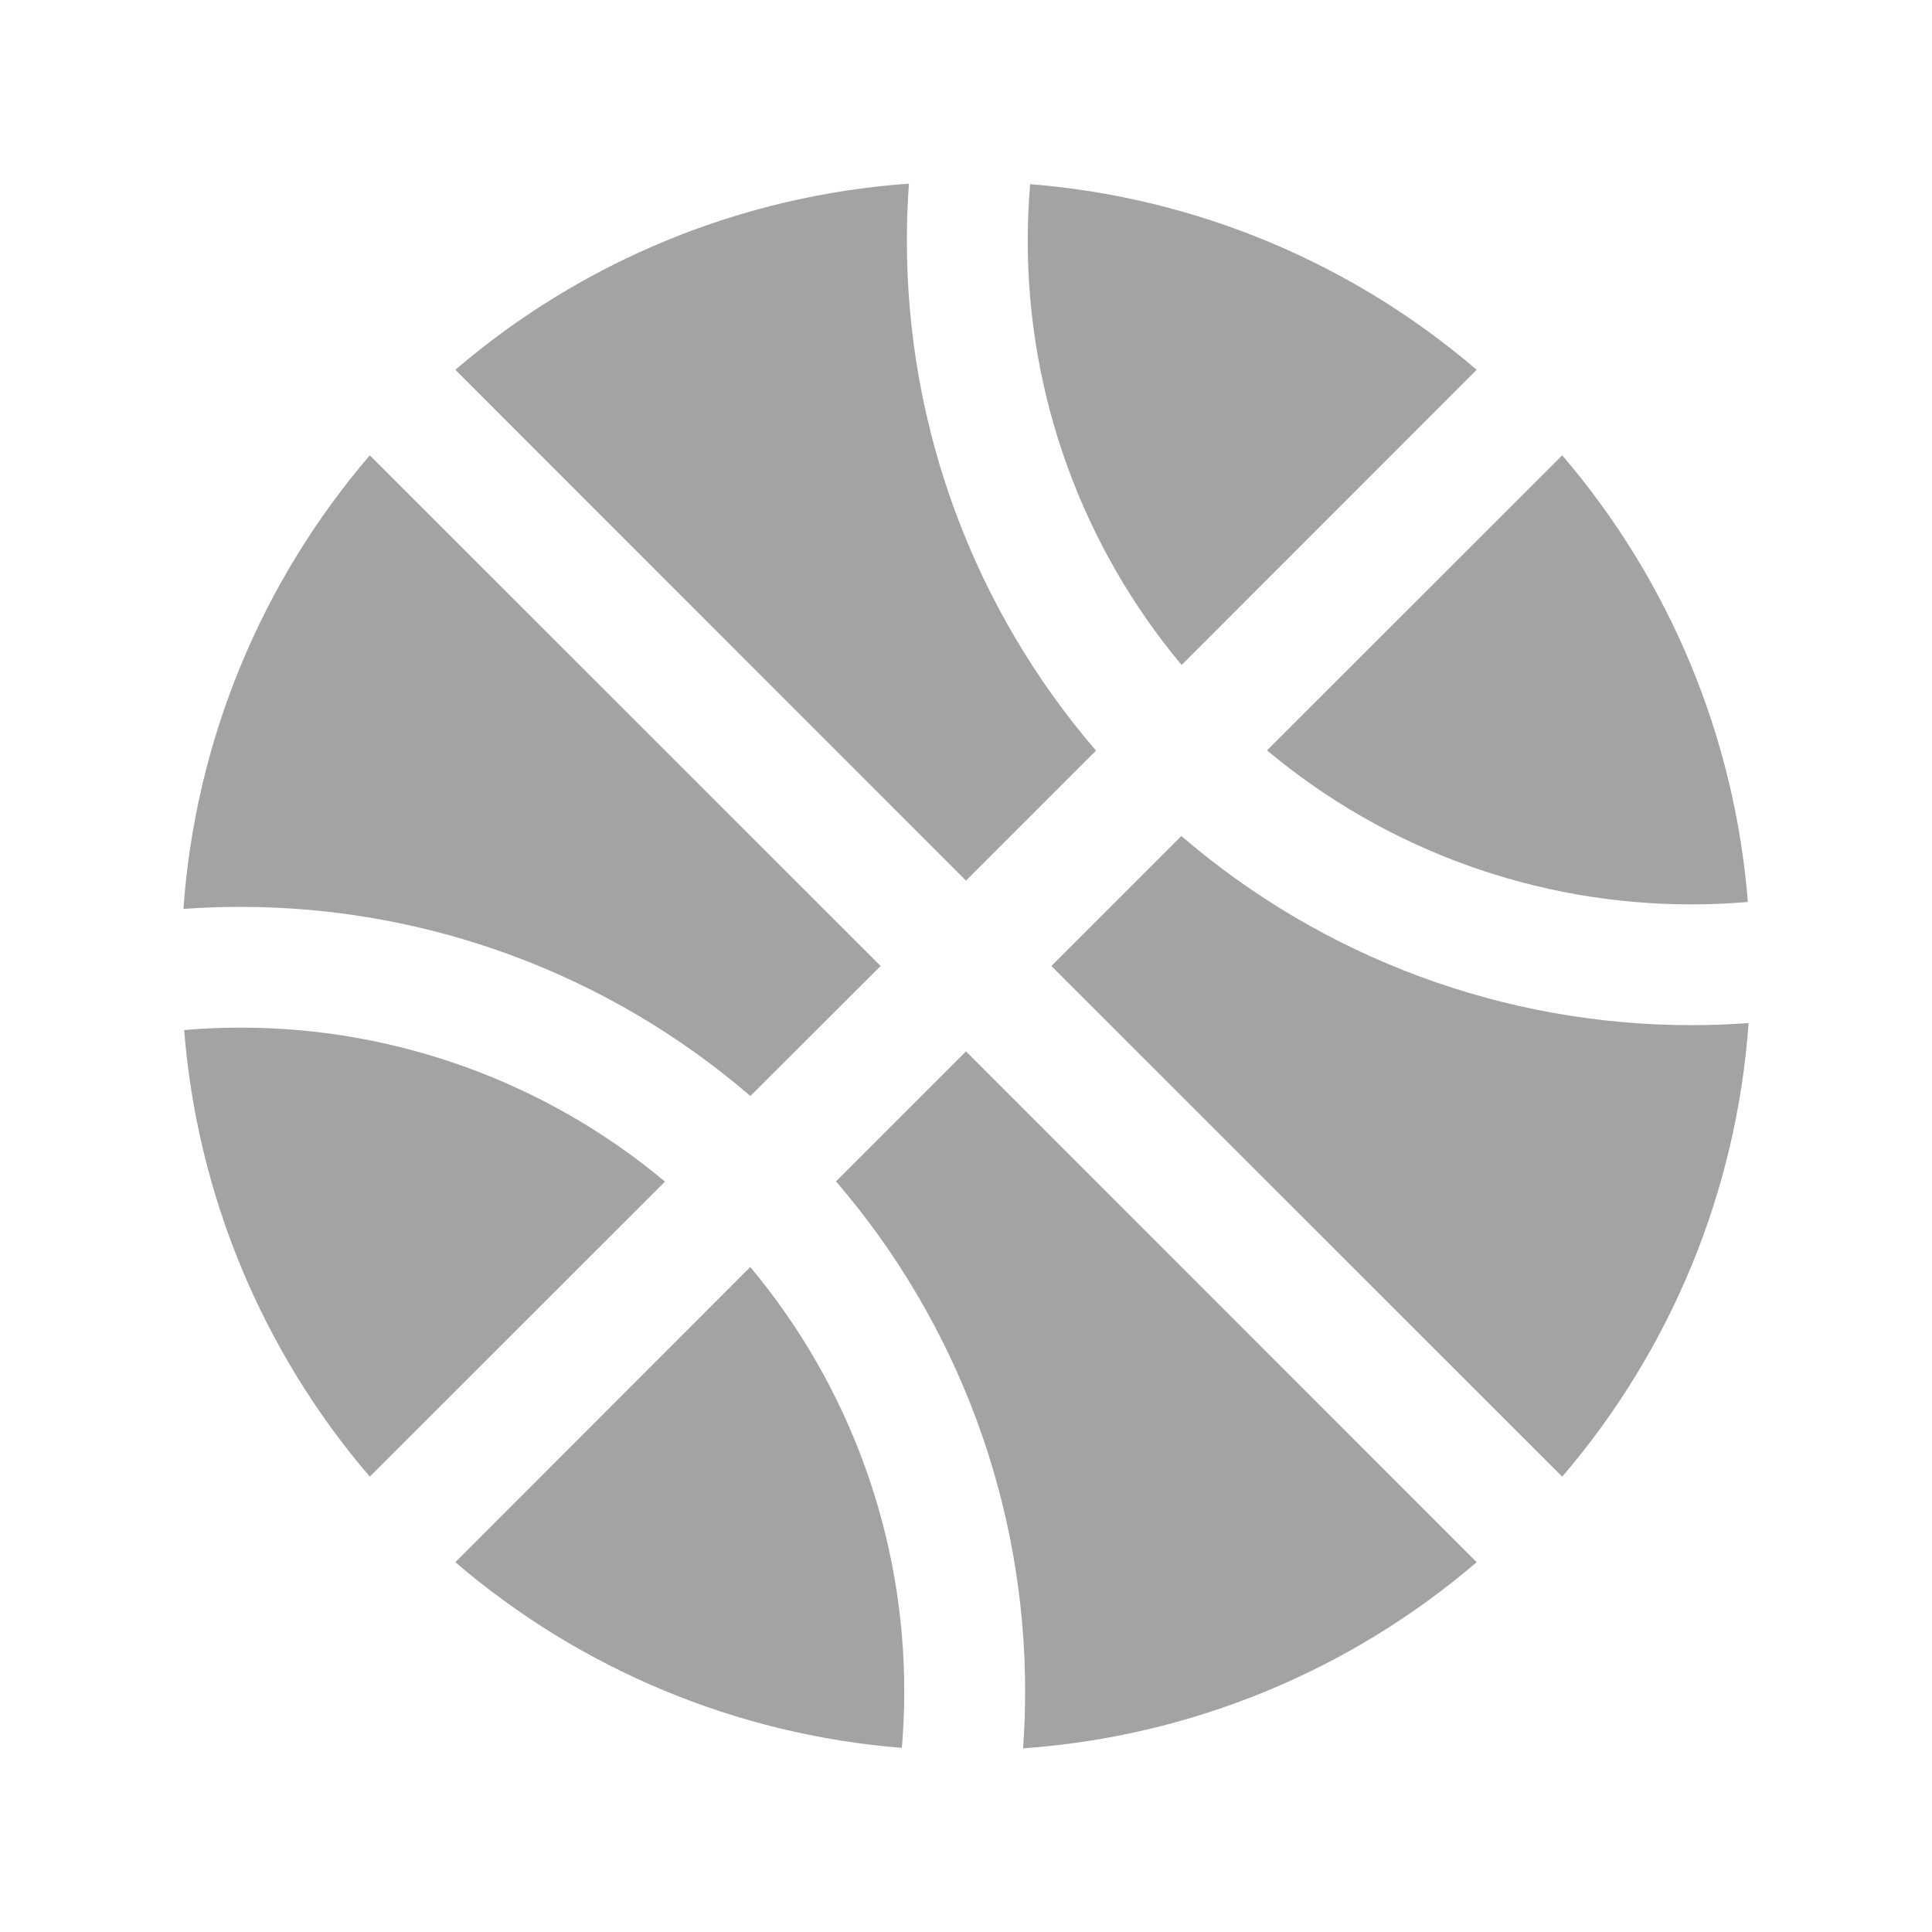 <svg width="80" height="80" viewBox="0 0 80 80" fill="none" xmlns="http://www.w3.org/2000/svg">
<path d="M40 36.464L45.383 31.081C40.324 25.203 37.545 17.704 37.552 9.948C37.552 9.167 37.581 8.378 37.636 7.605C30.711 8.093 24.126 10.795 18.855 15.312L40 36.464ZM48.928 27.536L61.145 15.312C55.95 10.86 49.477 8.168 42.656 7.625C42.592 8.391 42.556 9.166 42.556 9.948C42.55 16.377 44.806 22.603 48.928 27.536ZM52.464 31.072C57.396 35.196 63.622 37.454 70.052 37.449C70.833 37.449 71.614 37.413 72.375 37.349C71.833 30.526 69.141 24.051 64.688 18.855L52.464 31.072ZM27.536 48.928C22.604 44.804 16.378 42.546 9.948 42.552C9.165 42.552 8.391 42.585 7.625 42.652C8.167 49.474 10.858 55.949 15.312 61.145L27.536 48.928ZM40 43.536L34.617 48.919C39.676 54.797 42.455 62.297 42.448 70.052C42.448 70.833 42.419 71.622 42.364 72.395C49.289 71.908 55.874 69.205 61.145 64.688L40 43.536ZM70.052 42.449C62.296 42.455 54.797 39.676 48.919 34.617L43.536 40L64.688 61.145C69.208 55.875 71.914 49.29 72.405 42.364C71.622 42.419 70.839 42.449 70.052 42.449ZM36.464 40L15.312 18.855C10.791 24.125 8.086 30.71 7.595 37.636C8.377 37.581 9.158 37.552 9.939 37.552C17.694 37.545 25.194 40.324 31.072 45.383L36.464 40ZM18.855 64.688C24.05 69.141 30.523 71.832 37.344 72.375C37.409 71.609 37.443 70.835 37.444 70.052C37.449 63.622 35.192 57.396 31.067 52.464L18.855 64.688Z" fill="black" fill-opacity="0.36"/>
</svg>
